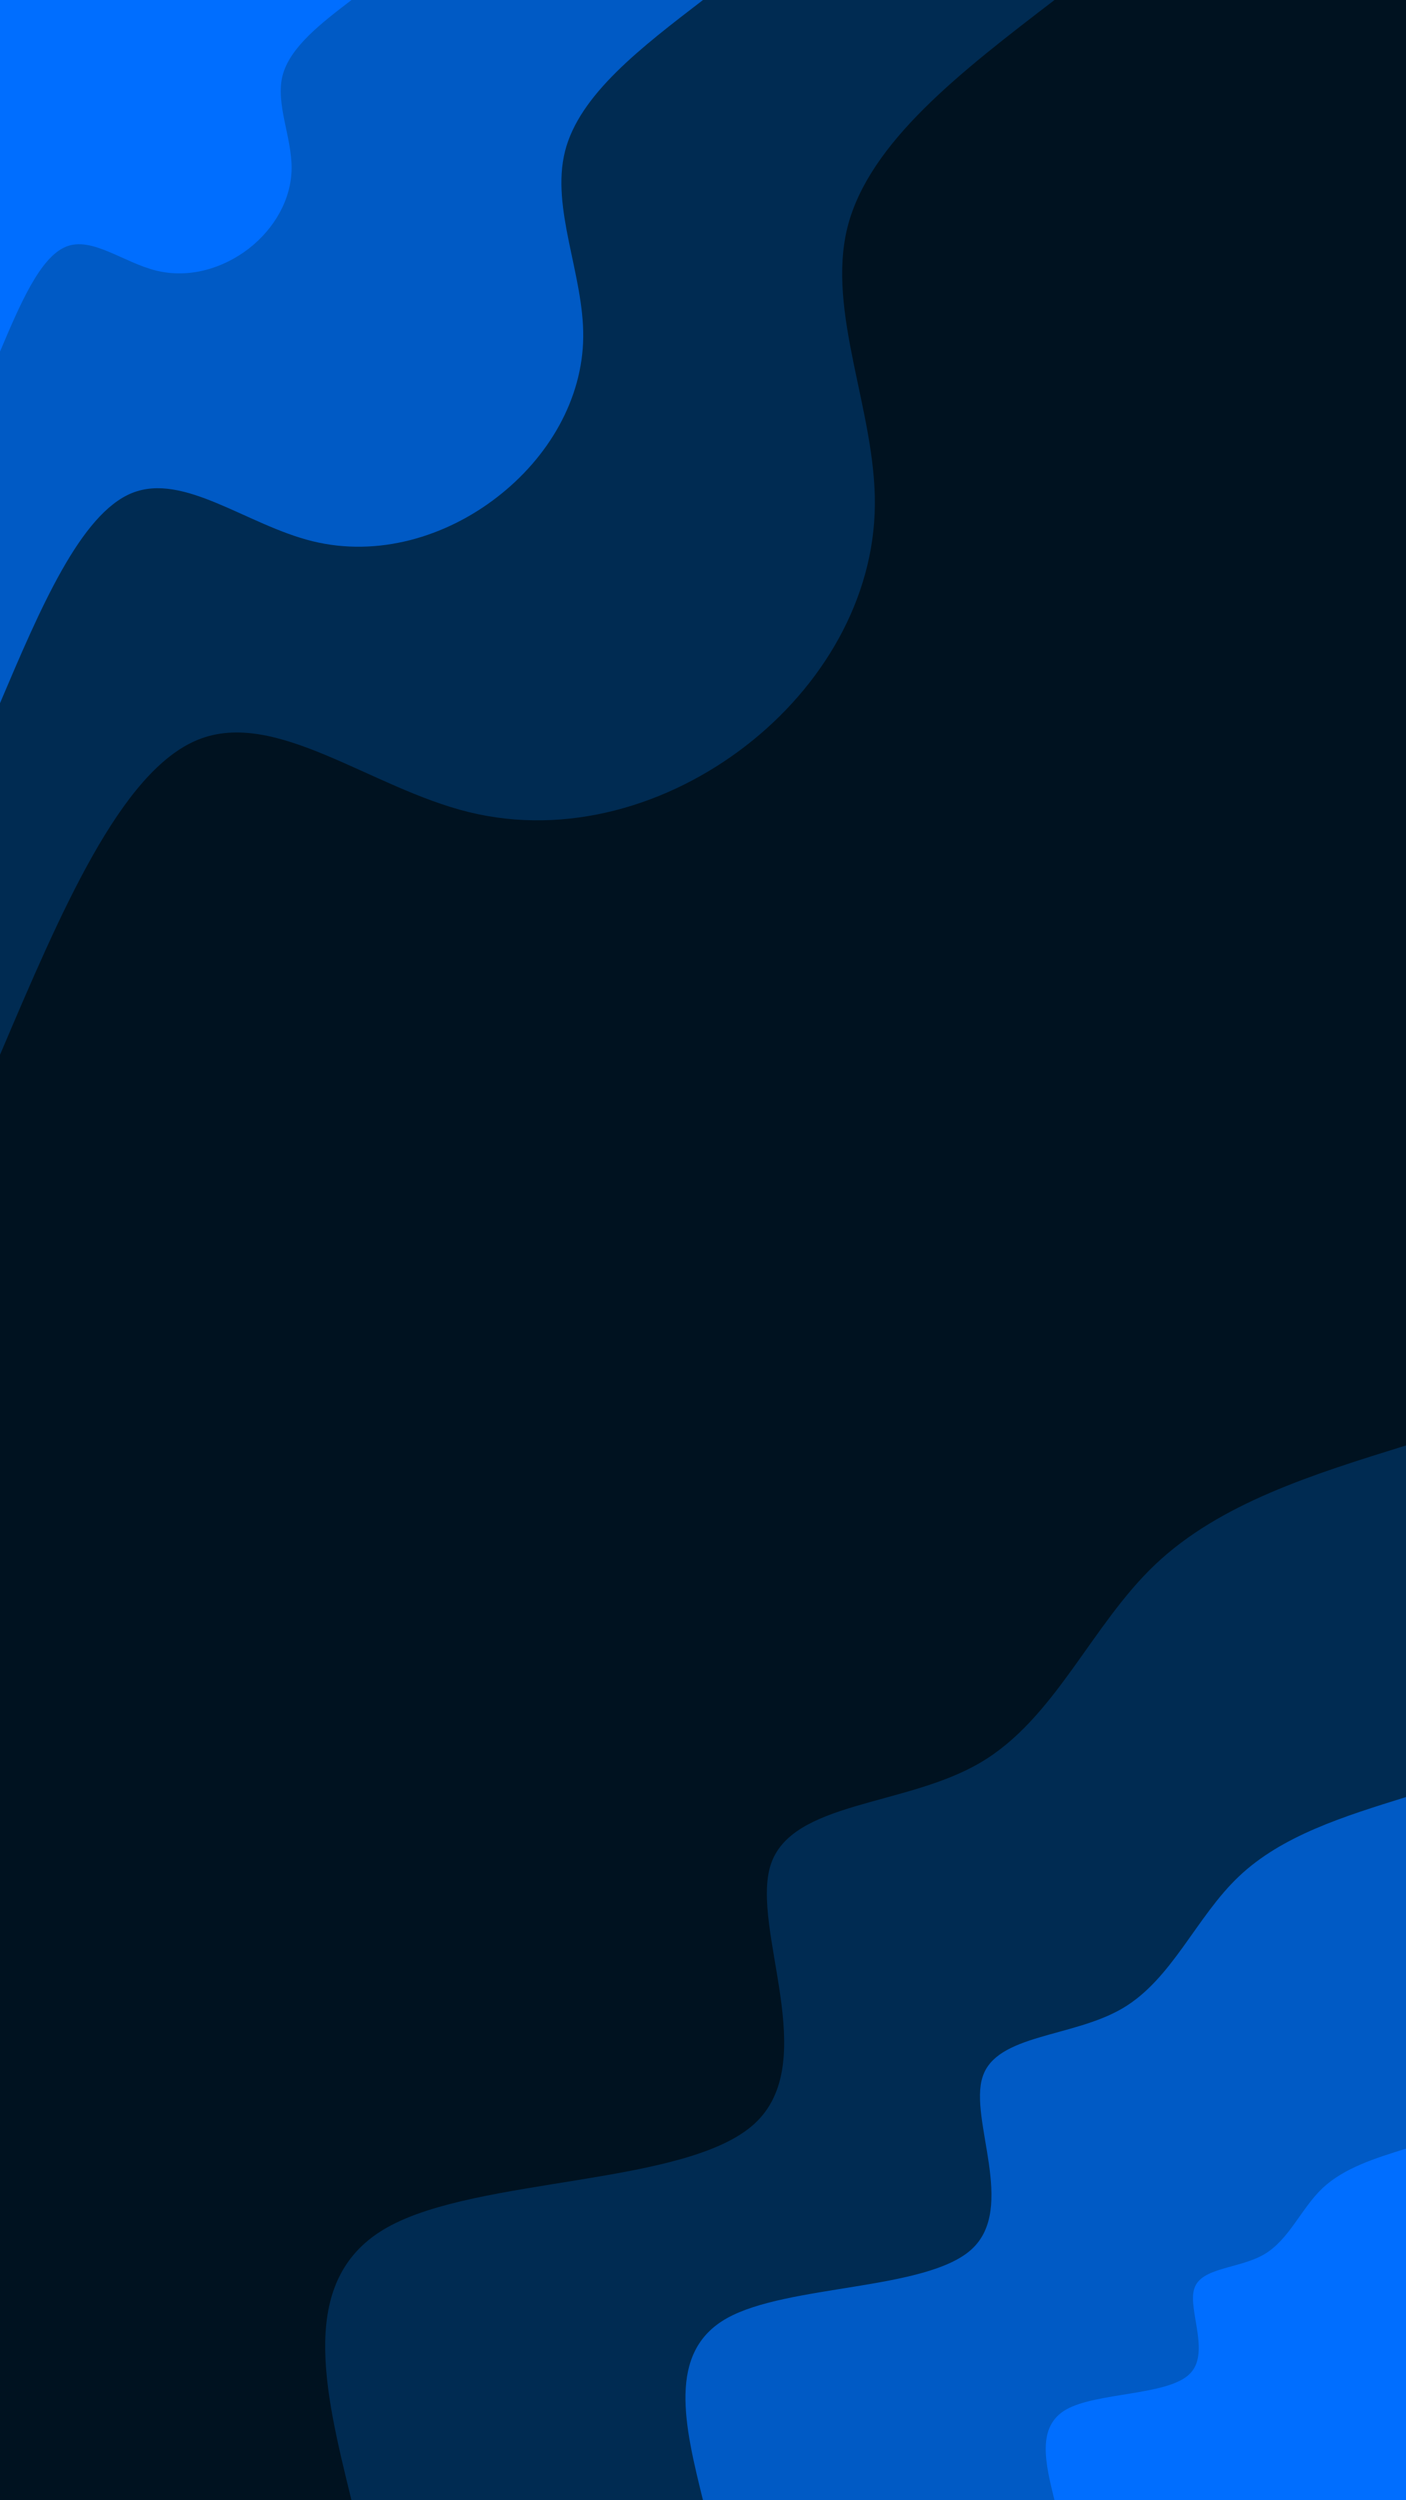 <svg id="visual" viewBox="0 0 540 960" width="540" height="960" xmlns="http://www.w3.org/2000/svg" xmlns:xlink="http://www.w3.org/1999/xlink" version="1.1"><rect x="0" y="0" width="540" height="960" fill="#001220"></rect><defs><linearGradient id="grad1_0" x1="0%" y1="100%" x2="100%" y2="0%"><stop offset="30%" stop-color="#006eff" stop-opacity="1"></stop><stop offset="70%" stop-color="#006eff" stop-opacity="1"></stop></linearGradient></defs><defs><linearGradient id="grad1_1" x1="0%" y1="100%" x2="100%" y2="0%"><stop offset="30%" stop-color="#006eff" stop-opacity="1"></stop><stop offset="70%" stop-color="#00438a" stop-opacity="1"></stop></linearGradient></defs><defs><linearGradient id="grad1_2" x1="0%" y1="100%" x2="100%" y2="0%"><stop offset="30%" stop-color="#001220" stop-opacity="1"></stop><stop offset="70%" stop-color="#00438a" stop-opacity="1"></stop></linearGradient></defs><defs><linearGradient id="grad2_0" x1="0%" y1="100%" x2="100%" y2="0%"><stop offset="30%" stop-color="#006eff" stop-opacity="1"></stop><stop offset="70%" stop-color="#006eff" stop-opacity="1"></stop></linearGradient></defs><defs><linearGradient id="grad2_1" x1="0%" y1="100%" x2="100%" y2="0%"><stop offset="30%" stop-color="#00438a" stop-opacity="1"></stop><stop offset="70%" stop-color="#006eff" stop-opacity="1"></stop></linearGradient></defs><defs><linearGradient id="grad2_2" x1="0%" y1="100%" x2="100%" y2="0%"><stop offset="30%" stop-color="#00438a" stop-opacity="1"></stop><stop offset="70%" stop-color="#001220" stop-opacity="1"></stop></linearGradient></defs><g transform="translate(540, 960)"><path d="M-405 0C-415.5 -42.7 -426 -85.3 -391.2 -104.8C-356.4 -124.3 -276.4 -120.7 -250.3 -144.5C-224.2 -168.3 -251.9 -219.4 -244 -244C-236 -268.5 -192.2 -266.3 -163.5 -283.2C-134.8 -300 -121 -335.9 -96.3 -359.3C-71.5 -382.8 -35.8 -393.9 0 -405L0 0Z" fill="#002b52"></path><path d="M-270 0C-277 -28.4 -284 -56.9 -260.8 -69.9C-237.6 -82.9 -184.3 -80.5 -166.9 -96.3C-149.4 -112.2 -168 -146.3 -162.6 -162.6C-157.3 -179 -128.2 -177.6 -109 -188.8C-89.8 -200 -80.7 -223.9 -64.2 -239.5C-47.7 -255.2 -23.8 -262.6 0 -270L0 0Z" fill="#005ac5"></path><path d="M-135 0C-138.5 -14.2 -142 -28.4 -130.4 -34.9C-118.8 -41.4 -92.1 -40.2 -83.4 -48.2C-74.7 -56.1 -84 -73.1 -81.3 -81.3C-78.7 -89.5 -64.1 -88.8 -54.5 -94.4C-44.9 -100 -40.3 -112 -32.1 -119.8C-23.8 -127.6 -11.9 -131.3 0 -135L0 0Z" fill="#006eff"></path></g><g transform="translate(0, 0)"><path d="M405 0C369.4 27.3 333.8 54.5 325.5 87.2C317.3 119.9 336.4 158.1 336 194C335.7 229.9 315.9 263.6 286.4 286.4C256.9 309.2 217.8 321.1 180 311.8C142.2 302.5 105.9 272 76.1 284C46.3 296 23.2 350.5 0 405L0 0Z" fill="#002b52"></path><path d="M270 0C246.3 18.2 222.5 36.3 217 58.1C211.5 80 224.2 105.4 224 129.3C223.8 153.3 210.6 175.7 190.9 190.9C171.3 206.1 145.2 214 120 207.8C94.8 201.6 70.6 181.3 50.7 189.3C30.9 197.3 15.4 233.7 0 270L0 0Z" fill="#005ac5"></path><path d="M135 0C123.1 9.1 111.3 18.2 108.5 29.1C105.8 40 112.1 52.7 112 64.7C111.9 76.6 105.3 87.9 95.5 95.5C85.6 103.1 72.6 107 60 103.9C47.4 100.8 35.3 90.7 25.4 94.7C15.4 98.7 7.7 116.8 0 135L0 0Z" fill="#006eff"></path></g></svg>